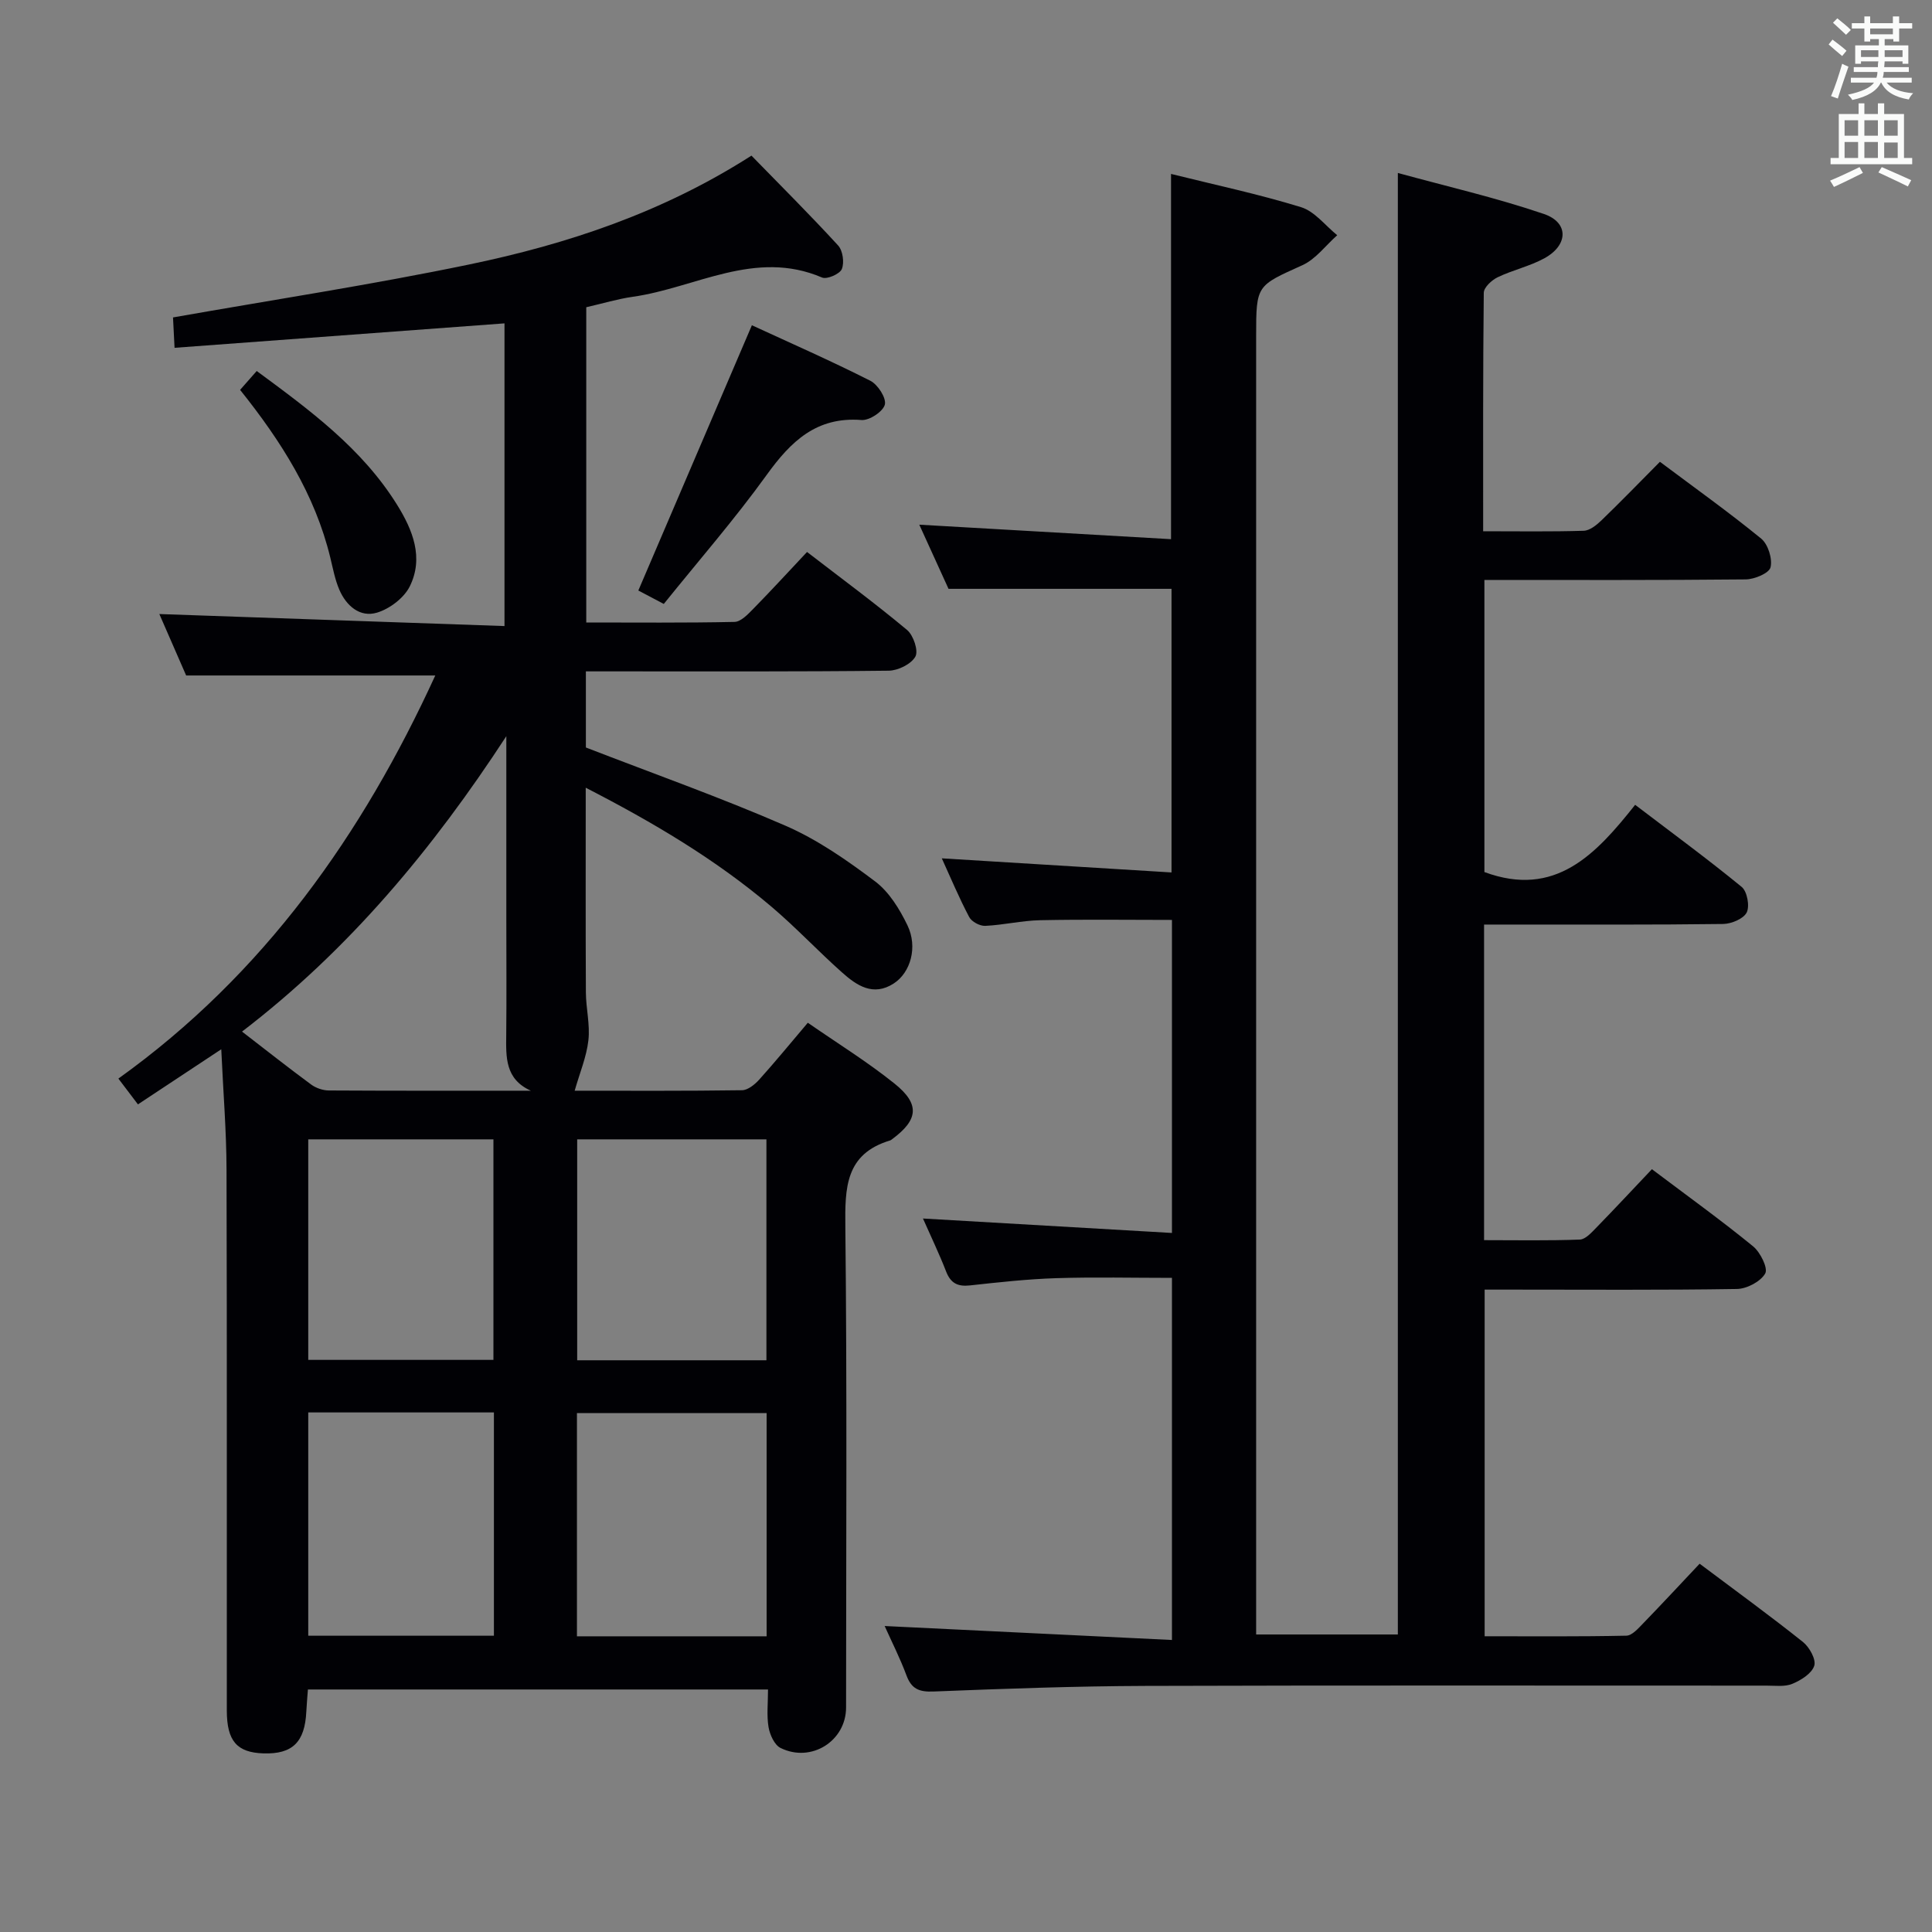 <svg enable-background="new 0 0 400 400" viewBox="0 0 400 400" xmlns="http://www.w3.org/2000/svg"><rect x="0" y="0" width="400" height="400" fill="#808080" stroke="none"/><g fill="#010105"><path d="m90.12 139.85c-17.15 0-34.06 0-51.58 0-1.69-3.87-3.73-8.54-5.55-12.72 23.75.83 47.41 1.65 71.46 2.49 0-21.61 0-42.17 0-62.67-22.65 1.68-45.24 3.35-68.31 5.06-.15-2.91-.23-4.64-.32-6.29 20.63-3.64 41.08-6.76 61.31-10.96 20.38-4.23 40.06-10.77 58.45-22.54 6.04 6.2 12.14 12.27 17.95 18.61.97 1.06 1.31 3.54.76 4.88-.42 1.02-3.08 2.18-4.09 1.75-13.86-5.94-26.22 2.16-39.21 3.99-3.11.44-6.15 1.37-9.61 2.16v65.27c10.17 0 20.44.1 30.69-.12 1.33-.03 2.78-1.58 3.89-2.71 3.7-3.77 7.27-7.67 11.13-11.77 7.15 5.51 14.1 10.63 20.71 16.15 1.32 1.1 2.39 4.32 1.72 5.51-.87 1.56-3.59 2.9-5.54 2.92-18.98.22-37.98.14-56.98.14-1.8 0-3.6 0-5.7 0v15.76c13.94 5.4 27.85 10.33 41.36 16.21 6.61 2.88 12.73 7.15 18.53 11.52 2.9 2.18 5.07 5.74 6.69 9.09 2.17 4.51.64 9.78-2.83 12.03-4.27 2.77-7.69.42-10.73-2.29-4.97-4.42-9.53-9.3-14.6-13.6-11.57-9.81-24.54-17.48-38.45-24.63 0 14.53-.04 28.45.03 42.37.02 3.32.89 6.68.52 9.93-.39 3.44-1.8 6.76-2.84 10.43 11.15 0 22.9.07 34.65-.1 1.21-.02 2.64-1.18 3.55-2.19 3.33-3.7 6.49-7.56 10.07-11.78 6.09 4.22 12.28 8.05 17.92 12.57 5.35 4.28 4.97 7.52-.47 11.54-.13.1-.27.22-.42.26-9.28 2.79-9.35 9.82-9.26 17.91.36 33.16.16 66.32.15 99.49 0 6.94-7.21 11.51-13.56 8.38-1.27-.62-2.22-2.74-2.49-4.31-.41-2.42-.11-4.96-.11-7.8-31.86 0-63.4 0-95.26 0-.12 1.68-.26 3.13-.33 4.58-.31 6.34-2.87 8.84-8.88 8.65-5.47-.18-7.57-2.53-7.58-8.86-.03-37.33.05-74.66-.06-111.99-.02-7.97-.68-15.94-1.09-24.93-6.01 3.97-11.43 7.56-17.25 11.41-1.26-1.67-2.42-3.19-4.05-5.34 30.18-21.62 50.58-50.65 65.61-83.46zm14.71 12.57c-15.21 23.3-32.5 44.14-54.72 61.16 5.08 3.92 9.64 7.52 14.31 10.96.99.73 2.42 1.22 3.65 1.23 13.95.08 27.9.05 41.84.05-5.36-2.4-5.15-6.97-5.1-11.57.08-7.83.02-15.67.02-23.5 0-12.78 0-25.55 0-38.33zm53.89 186.36c0-15.65 0-30.87 0-46.21-13.31 0-26.33 0-39.27 0v46.21zm-.04-57.15c0-15.6 0-30.68 0-45.74-13.34 0-26.36 0-39.18 0v45.74zm-56.52-.08c0-15.43 0-30.59 0-45.66-13.11 0-25.78 0-38.34 0v45.66zm-38.34 10.88v46.23h38.44c0-15.51 0-30.74 0-46.23-12.92 0-25.51 0-38.44 0z"/><path d="m307.33 120.07v60.48c14.67 5.43 23.08-3.67 31.21-13.92 7.67 5.84 15.02 11.23 22.06 17 1.13.93 1.69 3.96 1.04 5.28-.65 1.31-3.16 2.36-4.87 2.39-14.5.19-28.99.11-43.49.12-1.95 0-3.9 0-6.02 0v65.34c6.65 0 13.25.13 19.83-.12 1.2-.05 2.48-1.52 3.5-2.56 3.82-3.92 7.55-7.93 11.42-12.01 7.5 5.65 14.39 10.61 20.95 15.97 1.5 1.23 3.13 4.52 2.51 5.62-.96 1.68-3.8 3.18-5.87 3.21-15.5.25-31 .13-46.5.13-1.81 0-3.61 0-5.72 0v71.77c9.82 0 19.59.09 29.35-.12 1.18-.03 2.47-1.52 3.48-2.56 3.93-4.05 7.77-8.2 11.68-12.34 7.64 5.73 14.64 10.82 21.4 16.21 1.34 1.07 2.75 3.63 2.33 4.92-.52 1.61-2.75 3-4.54 3.74-1.59.66-3.6.36-5.42.37-42.83.01-85.66-.08-128.48.06-14.64.05-29.29.58-43.92 1.16-2.98.12-4.55-.54-5.59-3.35-1.32-3.55-3.05-6.95-4.51-10.21 19.84.96 39.48 1.92 59.48 2.89 0-25.64 0-50.05 0-74.97-8.04 0-16-.19-23.94.06-5.97.19-11.93.85-17.87 1.5-2.53.28-3.99-.43-4.94-2.86-1.43-3.69-3.16-7.27-4.8-10.99 17.25 1 34.22 1.98 51.55 2.99 0-22.3 0-43.38 0-64.81-9.11 0-18.2-.13-27.28.06-3.8.08-7.57.99-11.38 1.17-1.11.05-2.82-.86-3.32-1.83-2.09-3.95-3.82-8.09-5.67-12.15 15.87.97 31.49 1.93 47.56 2.92 0-20.23 0-39.47 0-58.72-15.02 0-30.2 0-46.17 0-1.76-3.85-3.93-8.61-6.05-13.28 17.56 1.01 34.74 2 52.12 3 0-25.84 0-50.56 0-75.62 8.97 2.23 18.06 4.16 26.91 6.88 2.83.87 5.02 3.81 7.5 5.81-2.39 2.11-4.44 4.95-7.22 6.21-9.47 4.28-9.57 4.07-9.57 14.62v261.97 6.9h29.34c0-100.55 0-200.94 0-302.59 10.11 2.78 20.35 5.12 30.24 8.49 5.21 1.78 5.06 6.47.07 9.19-3.03 1.65-6.53 2.41-9.66 3.92-1.23.59-2.85 2.1-2.86 3.21-.18 16.28-.13 32.57-.13 49.37 7.26 0 14.04.11 20.82-.1 1.25-.04 2.65-1.17 3.66-2.14 4.05-3.91 7.97-7.96 12.12-12.14 7.25 5.43 14.29 10.45 20.97 15.91 1.42 1.17 2.36 4.17 1.93 5.94-.3 1.22-3.33 2.49-5.16 2.5-17.82.18-35.65.11-54.08.11z"/><path d="m155.67 67.34c8.09 3.73 16.42 7.39 24.52 11.49 1.55.78 3.34 3.57 3.01 4.93-.36 1.44-3.21 3.33-4.83 3.2-9.33-.73-14.63 4.42-19.64 11.37-6.59 9.14-14.03 17.68-21.3 26.71-1.95-1.03-3.67-1.94-5.27-2.78 7.81-18.26 15.48-36.18 23.51-54.92z"/><path d="m49.71 80.72c1.28-1.45 2.25-2.55 3.44-3.91 10.97 8.09 21.8 16.02 29.06 27.7 3.25 5.22 5.56 10.96 2.63 16.89-1.19 2.4-4.16 4.65-6.78 5.44-3.53 1.06-6.36-1.4-7.8-4.73-.91-2.11-1.33-4.43-1.88-6.68-3.17-13.03-10.14-24.05-18.67-34.71z"/></g><path d="m378.6 9.2.8-1c.9.7 1.9 1.4 2.9 2.3l-.9 1.1c-1.1-.9-2-1.7-2.8-2.4zm.5 10.7c.9-2.1 1.6-4.3 2.3-6.7.4.2.8.4 1.3.6-.7 2.1-1.5 4.3-2.2 6.6zm.4-15.2.9-.9c1 .8 2 1.6 2.8 2.4l-1 1c-1-.9-1.9-1.8-2.7-2.5zm12.5-1.3h1.2v1.4h2.7v1.1h-2.7v2.7h-1.2v-.5h-1.8v1.3h4.9v3.8h-1.2v-.5h-3.7c0 .4-.1.9-.1 1.2h5.1v1h-5.2c0 .5-.1.9-.2 1.2h6v1h-5.2c1.1 1.3 2.9 2 5.5 2.2-.4.4-.7.8-.9 1.3-2.9-.5-4.8-1.6-5.7-3.5h-.1c-.8 1.7-2.7 2.9-5.9 3.6-.2-.4-.6-.8-.9-1.1 2.8-.6 4.6-1.4 5.4-2.5h-4.8v-1h5.3c.1-.3.2-.7.2-1.2h-4.9v-1h5c0-.4 0-.8.1-1.2h-3.6v.5h-1.2v-3.8h4.9v-1.3h-1.8v.5h-1.2v-2.7h-2.6v-1.1h2.6v-1.4h1.2v1.4h4.7v-1.4zm-6.7 8.4h3.6c0-.4 0-.9 0-1.4h-3.6zm1.9-4.7h4.7v-1.2h-4.7zm6.7 3.3h-3.7v1.4h3.7z" fill="#fafbfa"/><path d="m384.7 21.4h1.3v2.2h2.8v-2.2h1.3v2.2h4.1v9.1h1.7v1.3h-16.9v-1.3h1.7v-9.1h4.1v-2.2zm.3 13.2.7 1.2c-1.8.9-3.8 1.9-6 2.9-.2-.4-.5-.8-.8-1.3 2.4-1 4.4-2 6.1-2.8zm-3.1-6.5h2.8v-3.2h-2.8zm0 4.6h2.8v-3.3h-2.8zm4.1-4.6h2.8v-3.2h-2.8zm0 4.6h2.8v-3.3h-2.8zm3.6 1.9c2.1.9 4.1 1.8 6.1 2.7l-.7 1.3c-2.2-1.1-4.2-2-6.1-2.9zm3.3-9.7h-2.8v3.2h2.8zm-2.8 7.8h2.8v-3.2h-2.8z" fill="#fafbfa"/></svg>